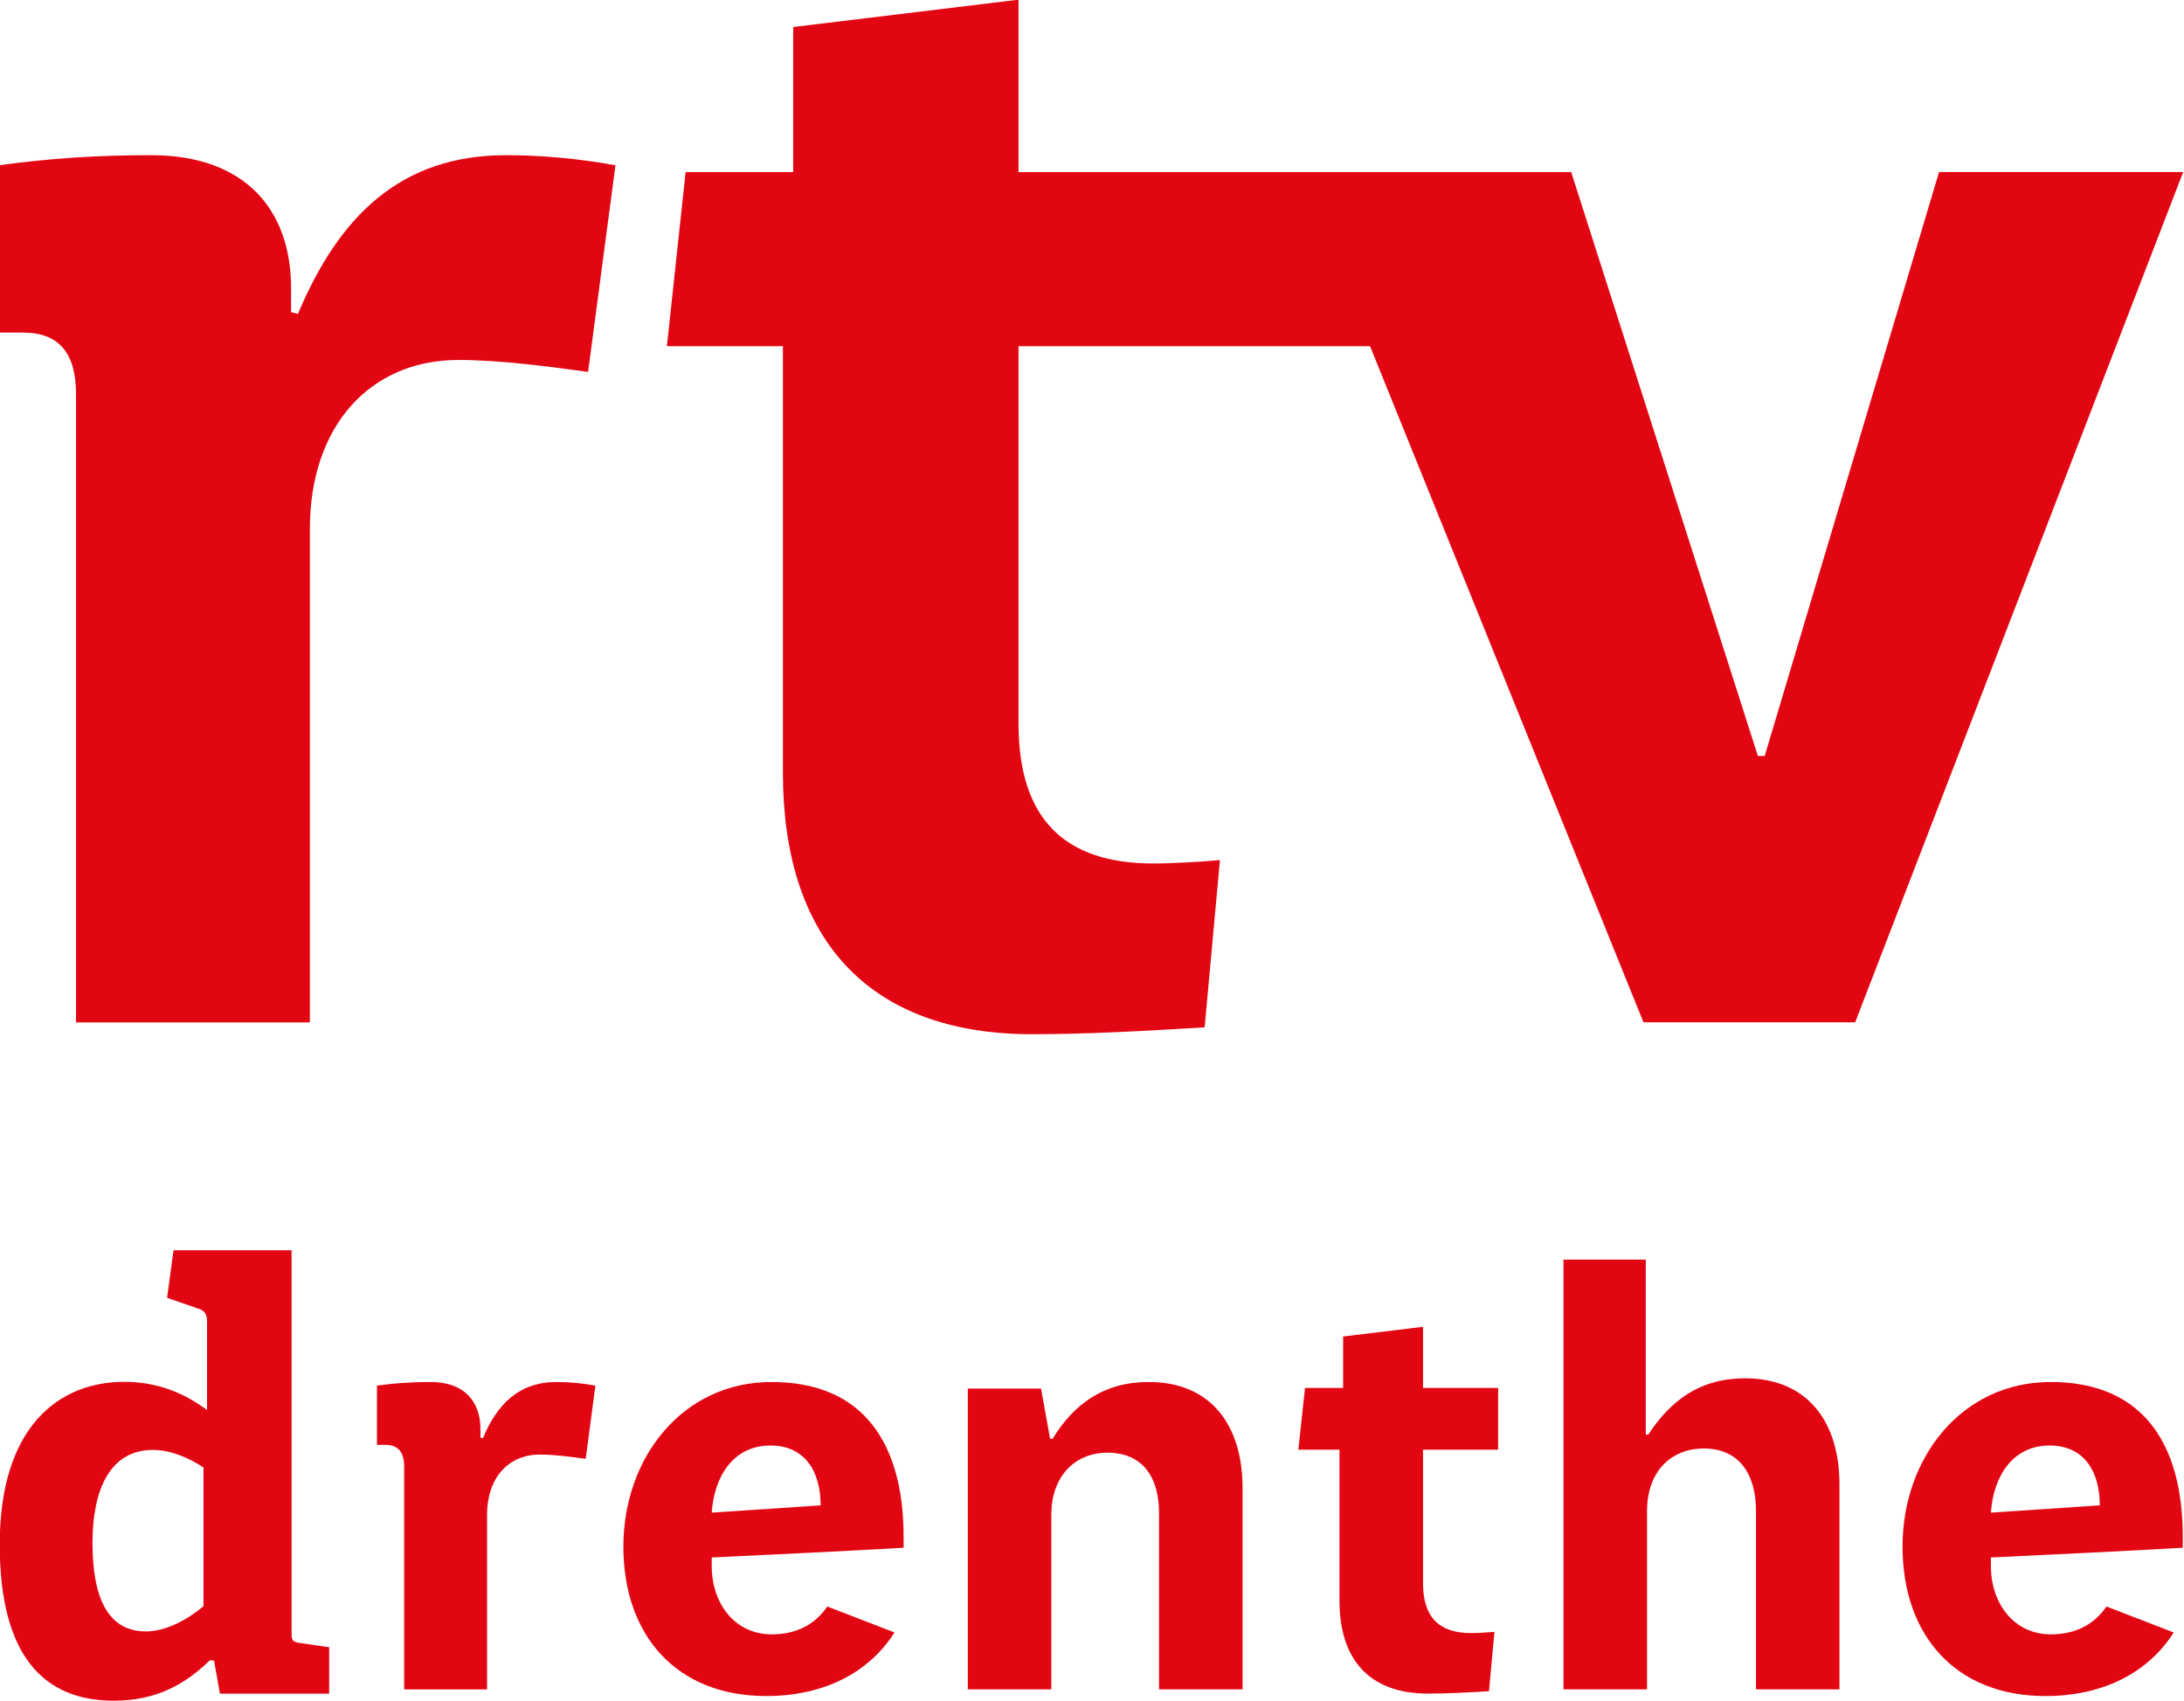 <svg width="800" height="623.04" enable-background="new 0 0 1599.999 900" version="1.1" viewBox="0 0 800 623.04" xml:space="preserve" xmlns="http://www.w3.org/2000/svg">
<g transform="matrix(1.226 0 0 1.226 -89.724 -179.66)" fill="#e20613"><g transform="matrix(1.506 0 0 1.506 -800.73 -279.68)">
			<path d="m702.39 315.8-5.428 40.998c-7.444-1.021-17.269-2.373-25.731-2.373-17.614 0-29.468 13.217-29.468 33.492v97.918h-46.393v-124.64c0-8.142-3.385-12.199-10.501-12.199h-4.74v-33.195c9.824-1.359 19.314-2.003 30.147-2.003 18.628 0 27.758 10.803 27.758 26.404v4.737l1.361 0.346c8.125-19.327 20.313-31.486 41.312-31.486 6.768-2e-3 14.227 0.641 21.683 2.001z"/>
			<path d="m892 317.16 37.033 115.82h1.357l34.585-115.83h48.435l-65.073 168.67h-41.999l-54.245-134.12h-69.738v74.861c0 18.941 9.146 27.752 26.744 27.752 3.743 0 9.492-0.344 13.213-0.673l-3.037 33.181c-11.182 0.673-23.036 1.361-34.221 1.361-33.181 0-49.443-19.642-49.443-51.822v-84.66h-23.017l3.712-34.536h21.343v-28.788l44.707-5.423v34.211h109.64"/>
		</g><g transform="matrix(1.506 0 0 1.506 -800.73 -279.68)">
			<path d="m698.41 557.89-1.921 14.523c-2.634-0.355-6.123-0.845-9.12-0.845-6.244 0-10.452 4.684-10.452 11.896v34.691h-16.446v-44.179c0-2.887-1.202-4.332-3.725-4.332h-1.672v-11.753c3.476-0.49 6.837-0.714 10.674-0.714 6.612 0 9.854 3.831 9.854 9.349v1.687l0.474 0.124c2.881-6.846 7.206-11.16 14.653-11.16 2.405-1e-3 5.047 0.223 7.681 0.713z"/>
			<path d="m744.42 601.71 13.332 5.155c-5.048 7.933-13.932 12.609-25.458 12.609-17.772 0-28.334-11.998-28.334-29.657 0-17.527 11.645-32.642 29.415-32.642 18.255 0 26.182 12.236 26.182 30.729v2.148c-12.73 0.732-25.343 1.336-38.069 1.932v1.669c0 7.578 4.68 13.586 11.886 13.586 5.172 0 8.769-2.177 11.046-5.529zm-22.931-18.618 21.607-1.445c0-6.718-3.12-11.874-9.96-11.874-7.326 0-11.17 6.118-11.647 13.319z"/>
			<path d="m826.8 578.17v39.983h-16.572v-35.061c0-6.843-3.128-11.888-10.199-11.888-6.724 0-11.169 4.932-11.169 12.258v34.691h-16.57v-59.668h14.53l1.798 9.964h0.481c4.206-6.846 10.093-11.274 19.091-11.274 12.371-1e-3 18.61 8.635 18.61 20.995z"/>
			<path d="m846.03 600.62v-30.015h-8.163l1.325-12.247h7.563v-10.209l15.851-1.925v12.134h14.899v12.247h-14.899v26.525c0 6.736 3.249 9.85 9.48 9.85 1.321 0 3.359-0.121 4.684-0.234l-1.079 11.771c-3.97 0.234-8.167 0.472-12.122 0.472-11.78-1e-3 -17.539-6.964-17.539-18.369z"/>
			<path d="m945.22 577.45v40.703h-16.561v-35.416c0-7.446-3.494-12.368-10.333-12.368-6.853 0-11.284 4.922-11.284 12.368v35.416h-16.572v-85.252h16.327v34.71h0.486c4.435-6.737 10.205-11.171 19.214-11.171 12.36 0 18.723 8.646 18.723 21.01z"/>
			<path d="m998.19 601.71 13.345 5.155c-5.053 7.933-13.937 12.609-25.46 12.609-17.776 0-28.34-11.998-28.34-29.657 0-17.527 11.654-32.642 29.415-32.642 18.251 0 26.184 12.236 26.184 30.729v2.148c-12.73 0.732-25.339 1.336-38.069 1.932v1.669c0 7.578 4.684 13.586 11.885 13.586 5.167 0 8.771-2.177 11.04-5.529zm-22.924-18.618 21.603-1.445c0-6.718-3.107-11.874-9.96-11.874-7.322 0-11.164 6.118-11.643 13.319z"/>
				<path d="m623.92 619-1.165-6.528-0.816-0.114c-4.889 4.779-10.598 8.039-19.106 8.039-13.744 0-22.599-8.734-22.599-30.992 0-23.418 11.764-32.262 24.697-32.262 6.755 0 12.002 2.32 16.429 5.591v-17.706c0-1.175-0.468-1.983-1.519-2.334l-6.405-2.217 1.279-9.433h23.42v75.724c0 1.749 0.112 1.979 1.863 2.21l5.593 0.82v9.202zm-3.258-44.849c-2.915-1.983-6.645-3.502-10.021-3.502-8.622 0-12.003 8.046-12.003 18.413 0 11.303 3.266 17.593 10.606 17.593 3.959 0 8.268-2.338 11.418-5.009z" fill="#e20613"/>
		</g></g>
</svg>
